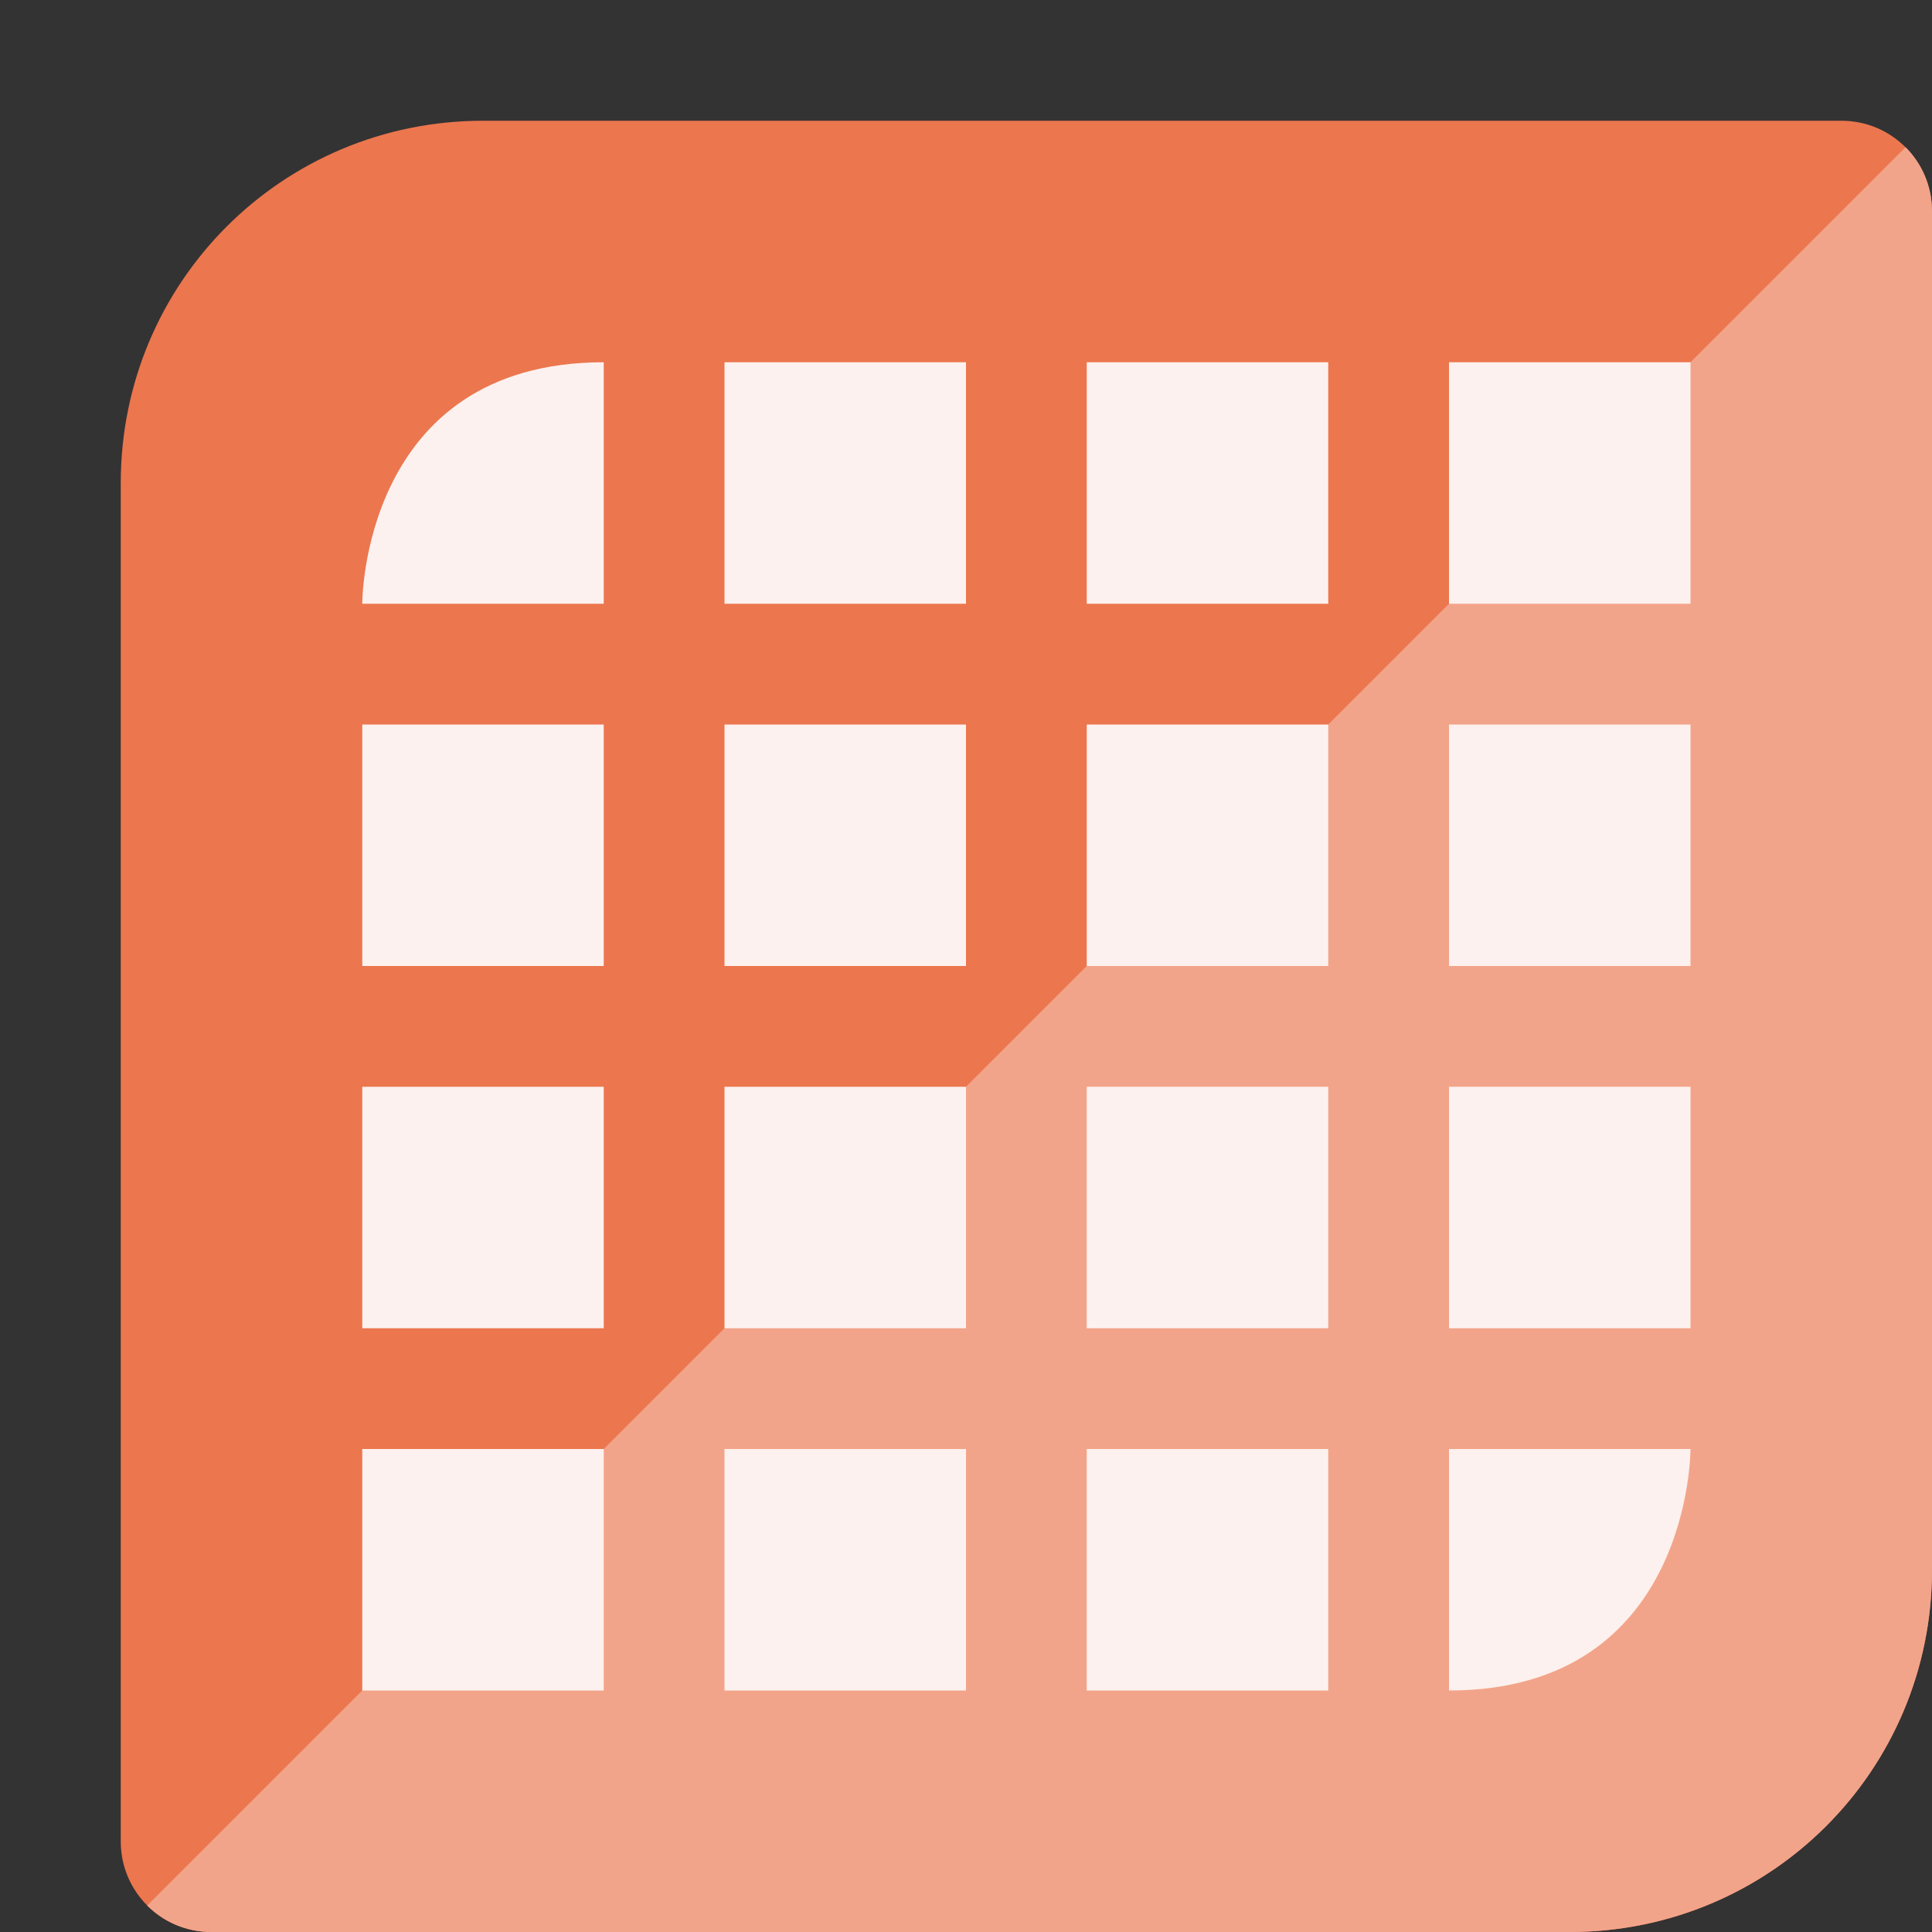 <svg xmlns="http://www.w3.org/2000/svg" width="16" height="16" version="1">
 <rect width="100%" height="100%" fill="#333333" stroke="none"/>
 <path style="fill:#ec764e" d="M 4,1 C 2.338,1 1,2.338 1,4 v 4.5 6.75 C 1,15.665 1.335,16 1.75,16 H 8.5 13 c 1.662,0 3,-1.338 3,-3 V 8.5 1.75 C 16,1.335 15.665,1 15.25,1 H 8.5 Z"/>
 <path style="fill:#f2a48a" d="M 15.781,1.219 1.219,15.781 C 1.355,15.917 1.542,16 1.75,16 H 8.5 13 c 1.662,0 3,-1.338 3,-3 V 8.5 1.75 C 16,1.542 15.917,1.355 15.781,1.219 Z"/>
 <path style="fill:#fcf1ee" d="M 5,3 C 2.993,3 3,5 3,5 H 5 Z M 6,3 V 5 H 8 V 3 Z m 3,0 v 2 h 2 V 3 Z m 3,0 v 2 h 2 V 3 Z M 3,6 V 8 H 5 V 6 Z M 6,6 V 8 H 8 V 6 Z m 3,0 v 2 h 2 V 6 Z m 3,0 v 2 h 2 V 6 Z M 3,9 v 2 H 5 V 9 Z m 3,0 v 2 H 8 V 9 Z m 3,0 v 2 h 2 V 9 Z m 3,0 v 2 h 2 V 9 Z m -9,3 v 2 h 2 v -2 z m 3,0 v 2 h 2 v -2 z m 3,0 v 2 h 2 v -2 z m 3,0 v 2 c 2.007,0 2,-2 2,-2 z"/>
</svg>
